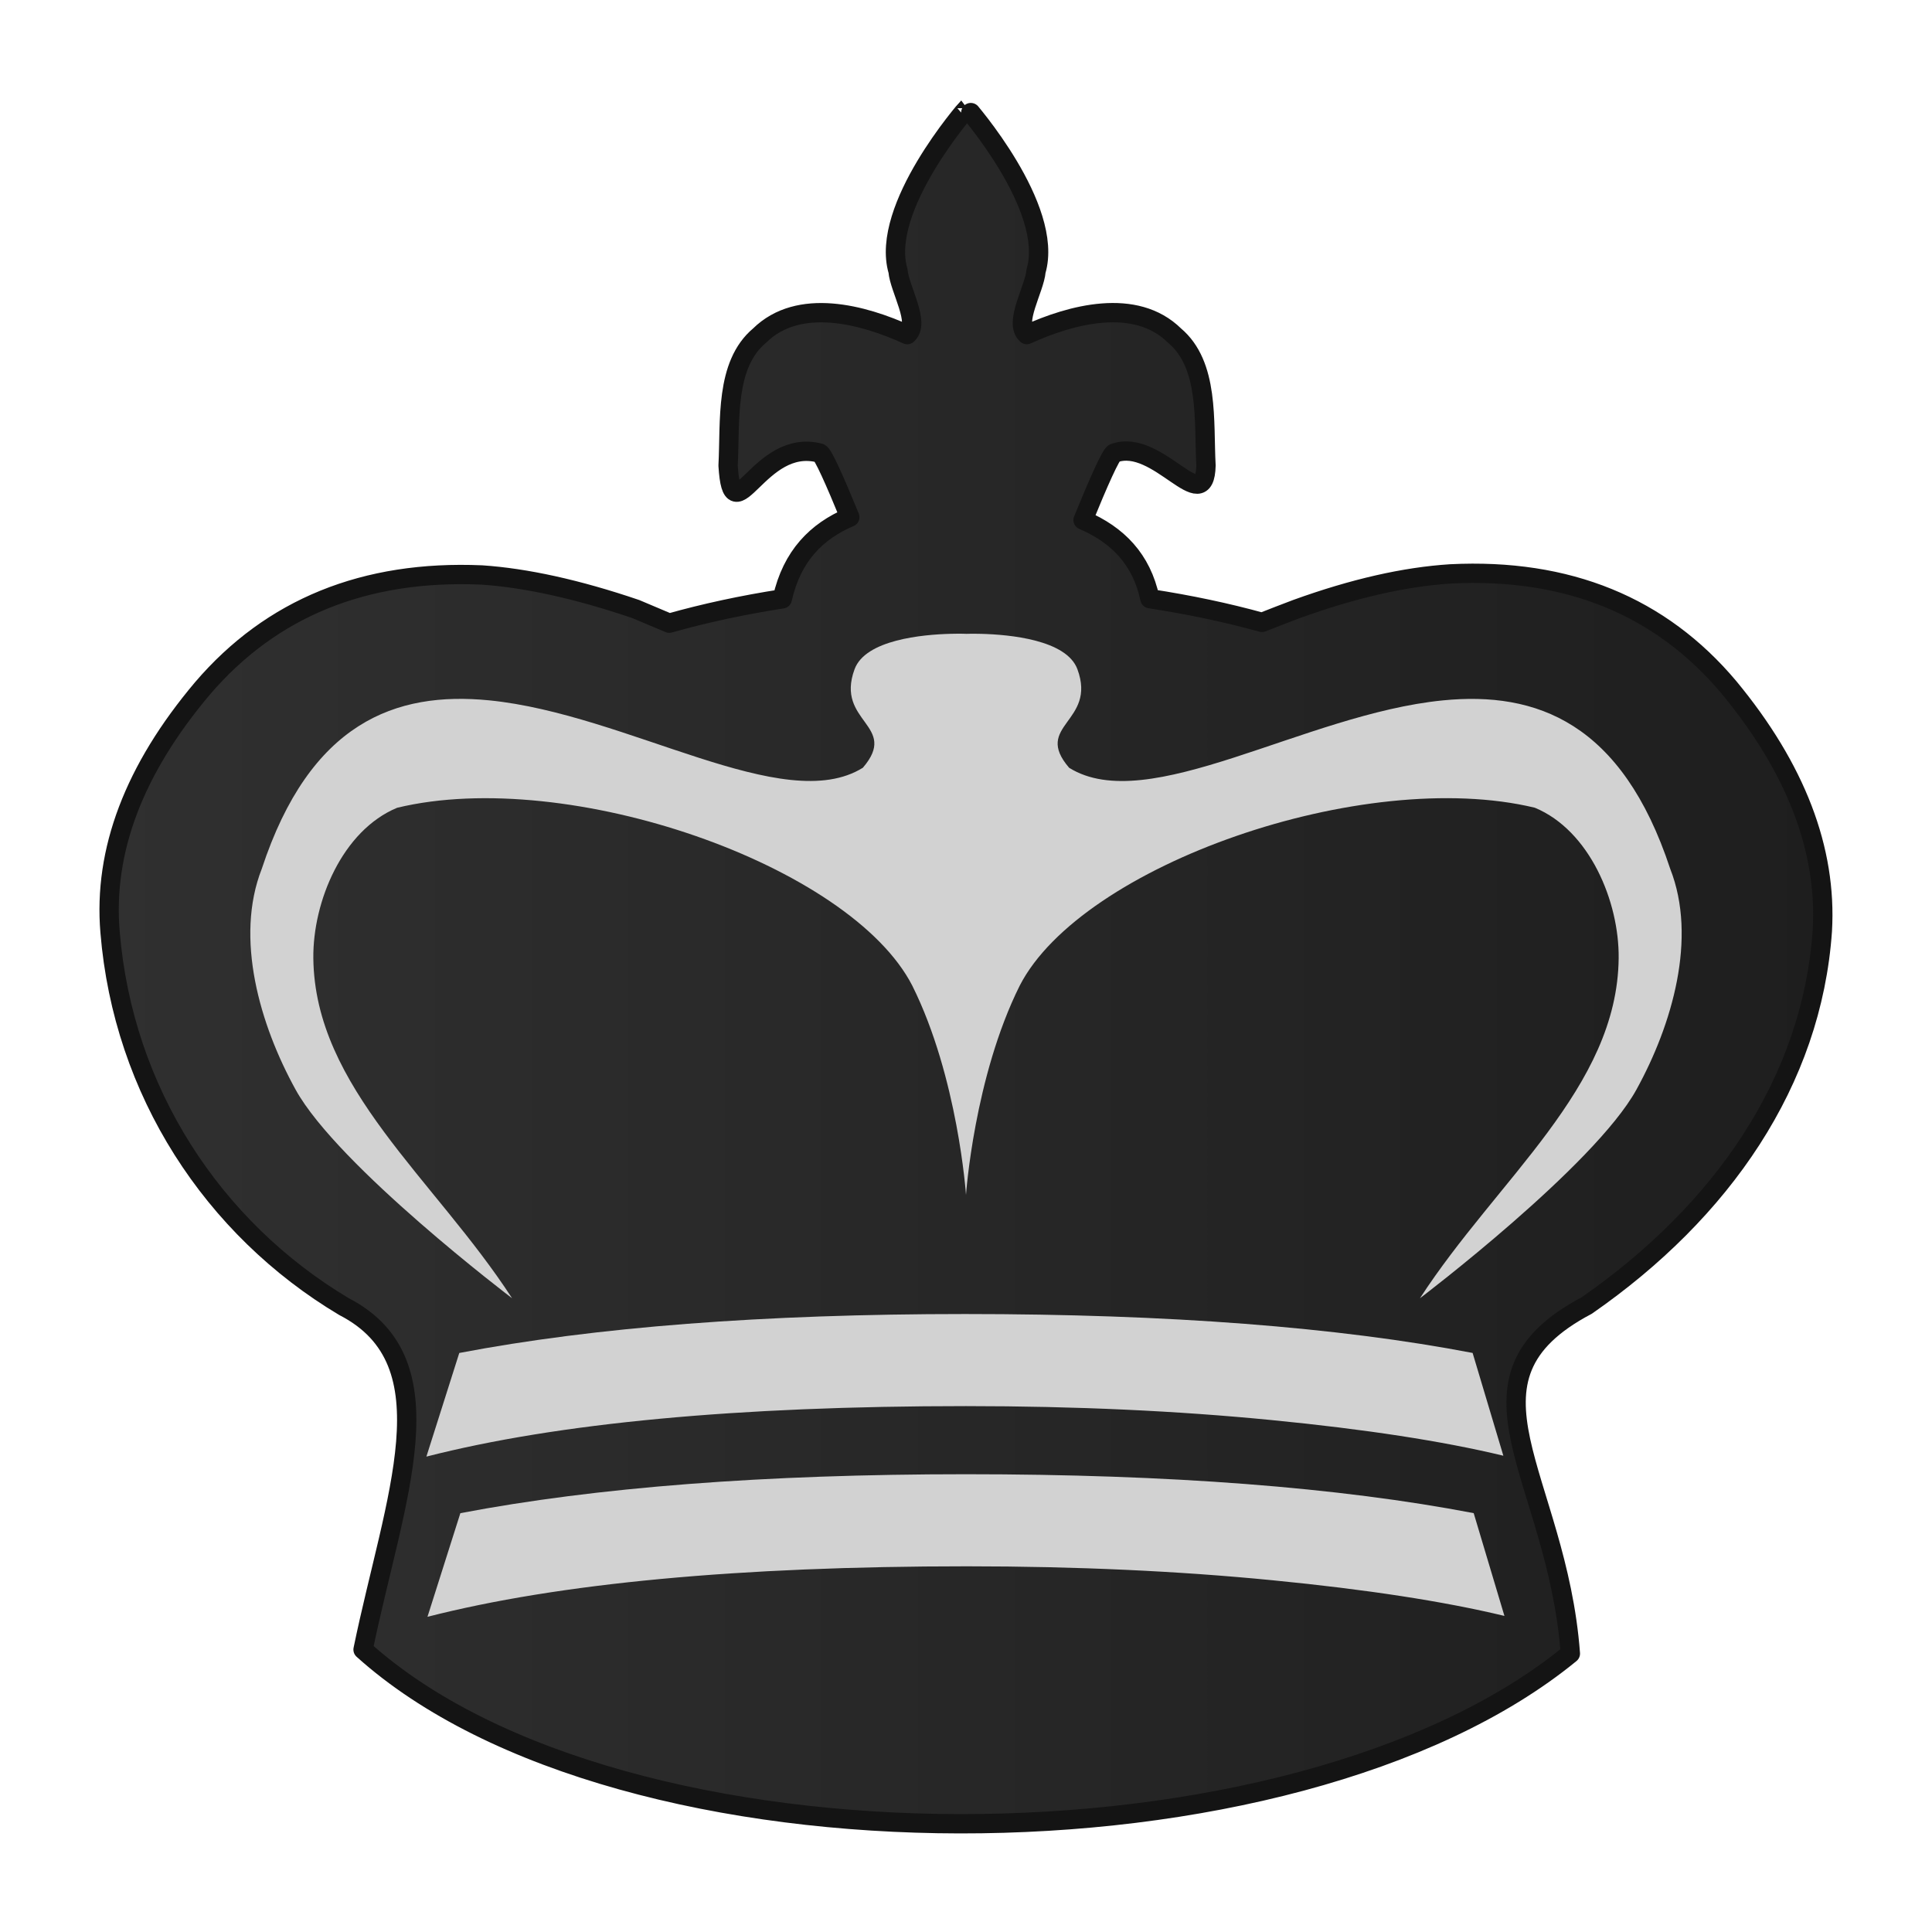 <?xml version="1.0" encoding="UTF-8" standalone="no"?>
<svg
   xmlns:dc="http://purl.org/dc/elements/1.1/"
   xmlns:cc="http://creativecommons.org/ns#"
   xmlns:rdf="http://www.w3.org/1999/02/22-rdf-syntax-ns#"
   xmlns:svg="http://www.w3.org/2000/svg"
   xmlns="http://www.w3.org/2000/svg"
   xmlns:xlink="http://www.w3.org/1999/xlink"
   xmlns:sodipodi="http://sodipodi.sourceforge.net/DTD/sodipodi-0.dtd"
   xmlns:inkscape="http://www.inkscape.org/namespaces/inkscape"
   clip-rule="evenodd"
   fill-rule="evenodd"
   height="50mm"
   image-rendering="optimizeQuality"
   shape-rendering="geometricPrecision"
   text-rendering="geometricPrecision"
   viewBox="0 0 50 50"
   width="50mm"
   version="1.1"
   id="svg11"
   sodipodi:docname="bK.svg"
   inkscape:version="0.92.4 (5da689c313, 2019-01-14)">
  <defs
     id="defs15">
    <clipPath
       clipPathUnits="userSpaceOnUse"
       id="clipPath1574-7">
      <path
         style="opacity:0.04;fill:#ffffff;fill-opacity:1;stroke:#000000;stroke-width:0.265px;stroke-linecap:butt;stroke-linejoin:miter;stroke-opacity:1"
         d="m 475.654,117.995 c 2.937,4.381 -0.957,18.47 2.184,24.534 9.617,17.121 2.164,16.294 -11.461,17.625 -0.395,2.825 25.043,3.089 27.476,0.368 2.52,-3.672 2.996,-8.268 3.837,-12.532 0.912,-4.976 2.16,-10.042 1.357,-15.129 -0.172,-9.84 -21.593,-20.197 -23.394,-14.867 z"
         id="path1576-1"
         inkscape:connector-curvature="0"
         sodipodi:nodetypes="ccccccc" />
    </clipPath>
    <clipPath
       clipPathUnits="userSpaceOnUse"
       id="clipPath1570-4">
      <path
         style="opacity:0.04;fill:#ffffff;fill-opacity:1;stroke:#000000;stroke-width:0.265px;stroke-linecap:butt;stroke-linejoin:miter;stroke-opacity:1"
         d="m 475.654,117.995 c 2.937,4.381 -0.957,18.47 2.184,24.534 9.617,17.121 2.164,16.294 -11.461,17.625 -0.395,2.825 25.043,3.089 27.476,0.368 2.52,-3.672 2.996,-8.268 3.837,-12.532 0.912,-4.976 2.16,-10.042 1.357,-15.129 -0.172,-9.84 -21.593,-20.197 -23.394,-14.867 z"
         id="path1572-3"
         inkscape:connector-curvature="0"
         sodipodi:nodetypes="ccccccc" />
    </clipPath>
    <clipPath
       clipPathUnits="userSpaceOnUse"
       id="clipPath1574-7-3">
      <path
         style="opacity:0.04;fill:#ffffff;fill-opacity:1;stroke:#000000;stroke-width:0.265px;stroke-linecap:butt;stroke-linejoin:miter;stroke-opacity:1"
         d="m 475.654,117.995 c 2.937,4.381 -0.957,18.47 2.184,24.534 9.617,17.121 2.164,16.294 -11.461,17.625 -0.395,2.825 25.043,3.089 27.476,0.368 2.52,-3.672 2.996,-8.268 3.837,-12.532 0.912,-4.976 2.16,-10.042 1.357,-15.129 -0.172,-9.84 -21.593,-20.197 -23.394,-14.867 z"
         id="path1576-1-6"
         inkscape:connector-curvature="0"
         sodipodi:nodetypes="ccccccc" />
    </clipPath>
    <clipPath
       clipPathUnits="userSpaceOnUse"
       id="clipPath1574-7-6">
      <path
         style="opacity:0.04;fill:#ffffff;fill-opacity:1;stroke:#000000;stroke-width:0.265px;stroke-linecap:butt;stroke-linejoin:miter;stroke-opacity:1"
         d="m 475.654,117.995 c 2.937,4.381 -0.957,18.47 2.184,24.534 9.617,17.121 2.164,16.294 -11.461,17.625 -0.395,2.825 25.043,3.089 27.476,0.368 2.52,-3.672 2.996,-8.268 3.837,-12.532 0.912,-4.976 2.16,-10.042 1.357,-15.129 -0.172,-9.84 -21.593,-20.197 -23.394,-14.867 z"
         id="path1576-1-7"
         inkscape:connector-curvature="0"
         sodipodi:nodetypes="ccccccc" />
    </clipPath>
    <clipPath
       clipPathUnits="userSpaceOnUse"
       id="clipPath1574-7-8">
      <path
         style="opacity:0.04;fill:#ffffff;fill-opacity:1;stroke:#000000;stroke-width:0.265px;stroke-linecap:butt;stroke-linejoin:miter;stroke-opacity:1"
         d="m 475.654,117.995 c 2.937,4.381 -0.957,18.47 2.184,24.534 9.617,17.121 2.164,16.294 -11.461,17.625 -0.395,2.825 25.043,3.089 27.476,0.368 2.52,-3.672 2.996,-8.268 3.837,-12.532 0.912,-4.976 2.16,-10.042 1.357,-15.129 -0.172,-9.84 -21.593,-20.197 -23.394,-14.867 z"
         id="path1576-1-0"
         inkscape:connector-curvature="0"
         sodipodi:nodetypes="ccccccc" />
    </clipPath>
    <clipPath
       clipPathUnits="userSpaceOnUse"
       id="clipPath1574-7-1">
      <path
         style="opacity:0.04;fill:#ffffff;fill-opacity:1;stroke:#000000;stroke-width:0.265px;stroke-linecap:butt;stroke-linejoin:miter;stroke-opacity:1"
         d="m 475.654,117.995 c 2.937,4.381 -0.957,18.47 2.184,24.534 9.617,17.121 2.164,16.294 -11.461,17.625 -0.395,2.825 25.043,3.089 27.476,0.368 2.52,-3.672 2.996,-8.268 3.837,-12.532 0.912,-4.976 2.16,-10.042 1.357,-15.129 -0.172,-9.84 -21.593,-20.197 -23.394,-14.867 z"
         id="path1576-1-66"
         inkscape:connector-curvature="0"
         sodipodi:nodetypes="ccccccc" />
    </clipPath>
    <linearGradient
       inkscape:collect="always"
       xlink:href="#linearGradient4254"
       id="linearGradient4264"
       x1="83.583"
       y1="-780.875"
       x2="128.583"
       y2="-780.875"
       gradientUnits="userSpaceOnUse"
       gradientTransform="translate(-81.083,805.875)" />
    <linearGradient
       inkscape:collect="always"
       id="linearGradient4254">
      <stop
         style="stop-color:#303030;stop-opacity:1"
         offset="0"
         id="stop4250" />
      <stop
         style="stop-color:#1e1e1e;stop-opacity:1"
         offset="1"
         id="stop4252" />
    </linearGradient>
  </defs>
  <sodipodi:namedview
     pagecolor="#ffffff"
     bordercolor="#666666"
     borderopacity="1"
     objecttolerance="10"
     gridtolerance="10"
     guidetolerance="10"
     inkscape:pageopacity="0"
     inkscape:pageshadow="2"
     inkscape:window-width="958"
     inkscape:window-height="991"
     id="namedview13"
     showgrid="false"
     inkscape:zoom="2.7278392"
     inkscape:cx="94.724399"
     inkscape:cy="112.53689"
     inkscape:window-x="-8"
     inkscape:window-y="0"
     inkscape:window-maximized="0"
     inkscape:current-layer="svg11"
     inkscape:snap-bbox="true"
     inkscape:bbox-paths="true"
     inkscape:bbox-nodes="true"
     inkscape:snap-bbox-edge-midpoints="true"
     inkscape:snap-bbox-midpoints="true"
     inkscape:object-paths="true"
     inkscape:snap-intersection-paths="true"
     inkscape:snap-smooth-nodes="true"
     inkscape:snap-midpoints="true"
     inkscape:snap-object-midpoints="false"
     inkscape:snap-center="false"
     inkscape:snap-nodes="false" />
  <linearGradient
     id="a"
     gradientUnits="userSpaceOnUse"
     x1="21.13"
     x2="77.764"
     y1="37.224"
     y2="37.469">
    <stop
       offset="0"
       stop-color="#fff"
       id="stop2" />
    <stop
       offset="1"
       stop-color="#fff"
       stop-opacity="0"
       id="stop4" />
  </linearGradient>
  <path
     style="clip-rule:evenodd;fill:url(#linearGradient4264);fill-opacity:1;fill-rule:evenodd;stroke:#141414;stroke-width:0.5;stroke-linecap:round;stroke-linejoin:round;stroke-miterlimit:4;stroke-dasharray:none;stroke-dashoffset:46.299;stroke-opacity:1;paint-order:normal;image-rendering:optimizeQuality;shape-rendering:geometricPrecision;text-rendering:geometricPrecision"
     d="m 25.027,2.801 c -0.004,0.003 -2.265,2.581 -1.786,4.212 0.037,0.464 0.587,1.347 0.239,1.647 -1.138,-0.519 -2.807,-0.974 -3.822,0.025 -0.903,0.757 -0.755,2.212 -0.815,3.364 0.115,1.885 0.787,-0.74 2.37,-0.324 0.081,0.009 0.403,0.739 0.78,1.659 -0.857,0.365 -1.497,0.999 -1.747,2.114 -1.031,0.16 -2.013,0.372 -2.926,0.63 -0.291,-0.121 -0.579,-0.243 -0.864,-0.365 -1.519,-0.517 -2.855,-0.807 -3.988,-0.883 -3.031,-0.131 -5.447,0.853 -7.23,2.938 -1.766,2.093 -2.567,4.197 -2.39,6.3 0.337,4.124 2.657,7.67 6.055,9.697 2.796,1.44 1.301,4.957 0.493,8.876 6.676,6.01 24.08,5.976 31.245,0.103 -0.344,-4.6 -3.224,-7.08 0.423,-9.007 3.51,-2.437 5.829,-5.8 6.098,-9.698 0.123,-2.102 -0.685,-4.205 -2.416,-6.299 -1.766,-2.103 -4.173,-3.089 -7.204,-2.938 -1.186,0.075 -2.512,0.376 -3.989,0.91 -0.313,0.118 -0.61,0.233 -0.893,0.345 -0.907,-0.251 -1.88,-0.457 -2.9,-0.613 -0.218,-1.026 -0.838,-1.652 -1.73,-2.036 0.391,-0.958 0.728,-1.724 0.811,-1.733 1.126,-0.403 2.335,1.718 2.37,0.323 -0.061,-1.151 0.087,-2.606 -0.815,-3.364 -1.015,-0.999 -2.684,-0.544 -3.822,-0.025 -0.348,-0.3 0.202,-1.183 0.239,-1.647 0.479,-1.633 -1.785,-4.213 -1.785,-4.212 z"
     id="path1122-1-2"
     inkscape:connector-curvature="0"
     sodipodi:nodetypes="ccccccccccccccccccccccccccccccc" />
  <path
     style="clip-rule:evenodd;fill:#d2d2d2;fill-opacity:1;fill-rule:evenodd;stroke:none;stroke-width:1;stroke-miterlimit:4;stroke-dasharray:none;stroke-opacity:1;image-rendering:optimizeQuality;shape-rendering:geometricPrecision;text-rendering:geometricPrecision"
     d="m 38.907,37.675 -0.796,-2.661 c -3.485,-0.668 -7.869,-1.007 -13.14,-1.007 -5.216,0 -9.58,0.339 -13.085,1.008 l -0.851,2.682 c 3.394,-0.868 8.043,-1.307 13.963,-1.307 2.836,0 5.48,0.123 7.906,0.361 2.434,0.238 4.438,0.546 6.002,0.923 z"
     id="path1191-3-4-3-4"
     inkscape:connector-curvature="0" />
  <path
     style="clip-rule:evenodd;fill:#d2d2d2;fill-opacity:1;fill-rule:evenodd;stroke:none;stroke-width:1;stroke-miterlimit:4;stroke-dasharray:none;stroke-opacity:1;image-rendering:optimizeQuality;shape-rendering:geometricPrecision;text-rendering:geometricPrecision"
     d="m 38.935,41.821 -0.796,-2.661 c -3.485,-0.668 -7.869,-1.007 -13.14,-1.007 -5.216,0 -9.58,0.339 -13.085,1.008 l -0.851,2.682 c 3.394,-0.868 8.043,-1.307 13.963,-1.307 2.836,0 5.48,0.123 7.906,0.361 2.434,0.238 4.438,0.546 6.002,0.923 z"
     id="path1191-3-4-7-5-5"
     inkscape:connector-curvature="0" />
  <path
     id="path1501-7"
     style="clip-rule:evenodd;fill:#d2d2d2;fill-opacity:1;fill-rule:evenodd;stroke:none;stroke-width:0.265px;stroke-linecap:butt;stroke-linejoin:miter;stroke-opacity:1;image-rendering:optimizeQuality;shape-rendering:geometricPrecision;text-rendering:geometricPrecision"
     d="m 25,16.404 c 0,0 0.157,-0.006 0.398,0 v 0 c 0.723,0.019 2.205,0.152 2.486,0.917 0.507,1.376 -1.164,1.443 -0.215,2.549 2.043,1.274 6.084,-1.388 9.67,-1.744 2.422,-0.24 4.637,0.571 5.886,4.359 0.704,1.79 0.052,4.036 -0.876,5.717 -1.092,1.979 -5.601,5.397 -5.601,5.397 2.008,-3.095 5.108,-5.445 5.143,-8.801 0.015,-1.469 -0.753,-3.306 -2.169,-3.894 C 35.286,19.835 27.989,22.391 26.39,25.509 25.208,27.88 25,30.924 25,30.924 m 0,-14.521 c 0,0 -0.157,-0.006 -0.398,0 v 0 c -0.723,0.019 -2.205,0.152 -2.486,0.917 -0.507,1.376 1.164,1.443 0.215,2.549 -2.043,1.274 -6.084,-1.388 -9.67,-1.744 -2.422,-0.24 -4.637,0.571 -5.886,4.359 -0.704,1.79 -0.052,4.036 0.876,5.717 1.092,1.979 5.601,5.397 5.601,5.397 C 11.244,30.504 8.145,28.154 8.109,24.798 8.094,23.33 8.862,21.492 10.278,20.905 14.714,19.835 22.011,22.391 23.61,25.509 24.792,27.88 25,30.924 25,30.924"
     inkscape:connector-curvature="0"
     sodipodi:nodetypes="cccccccccccccccccccccccccc" />
</svg>
